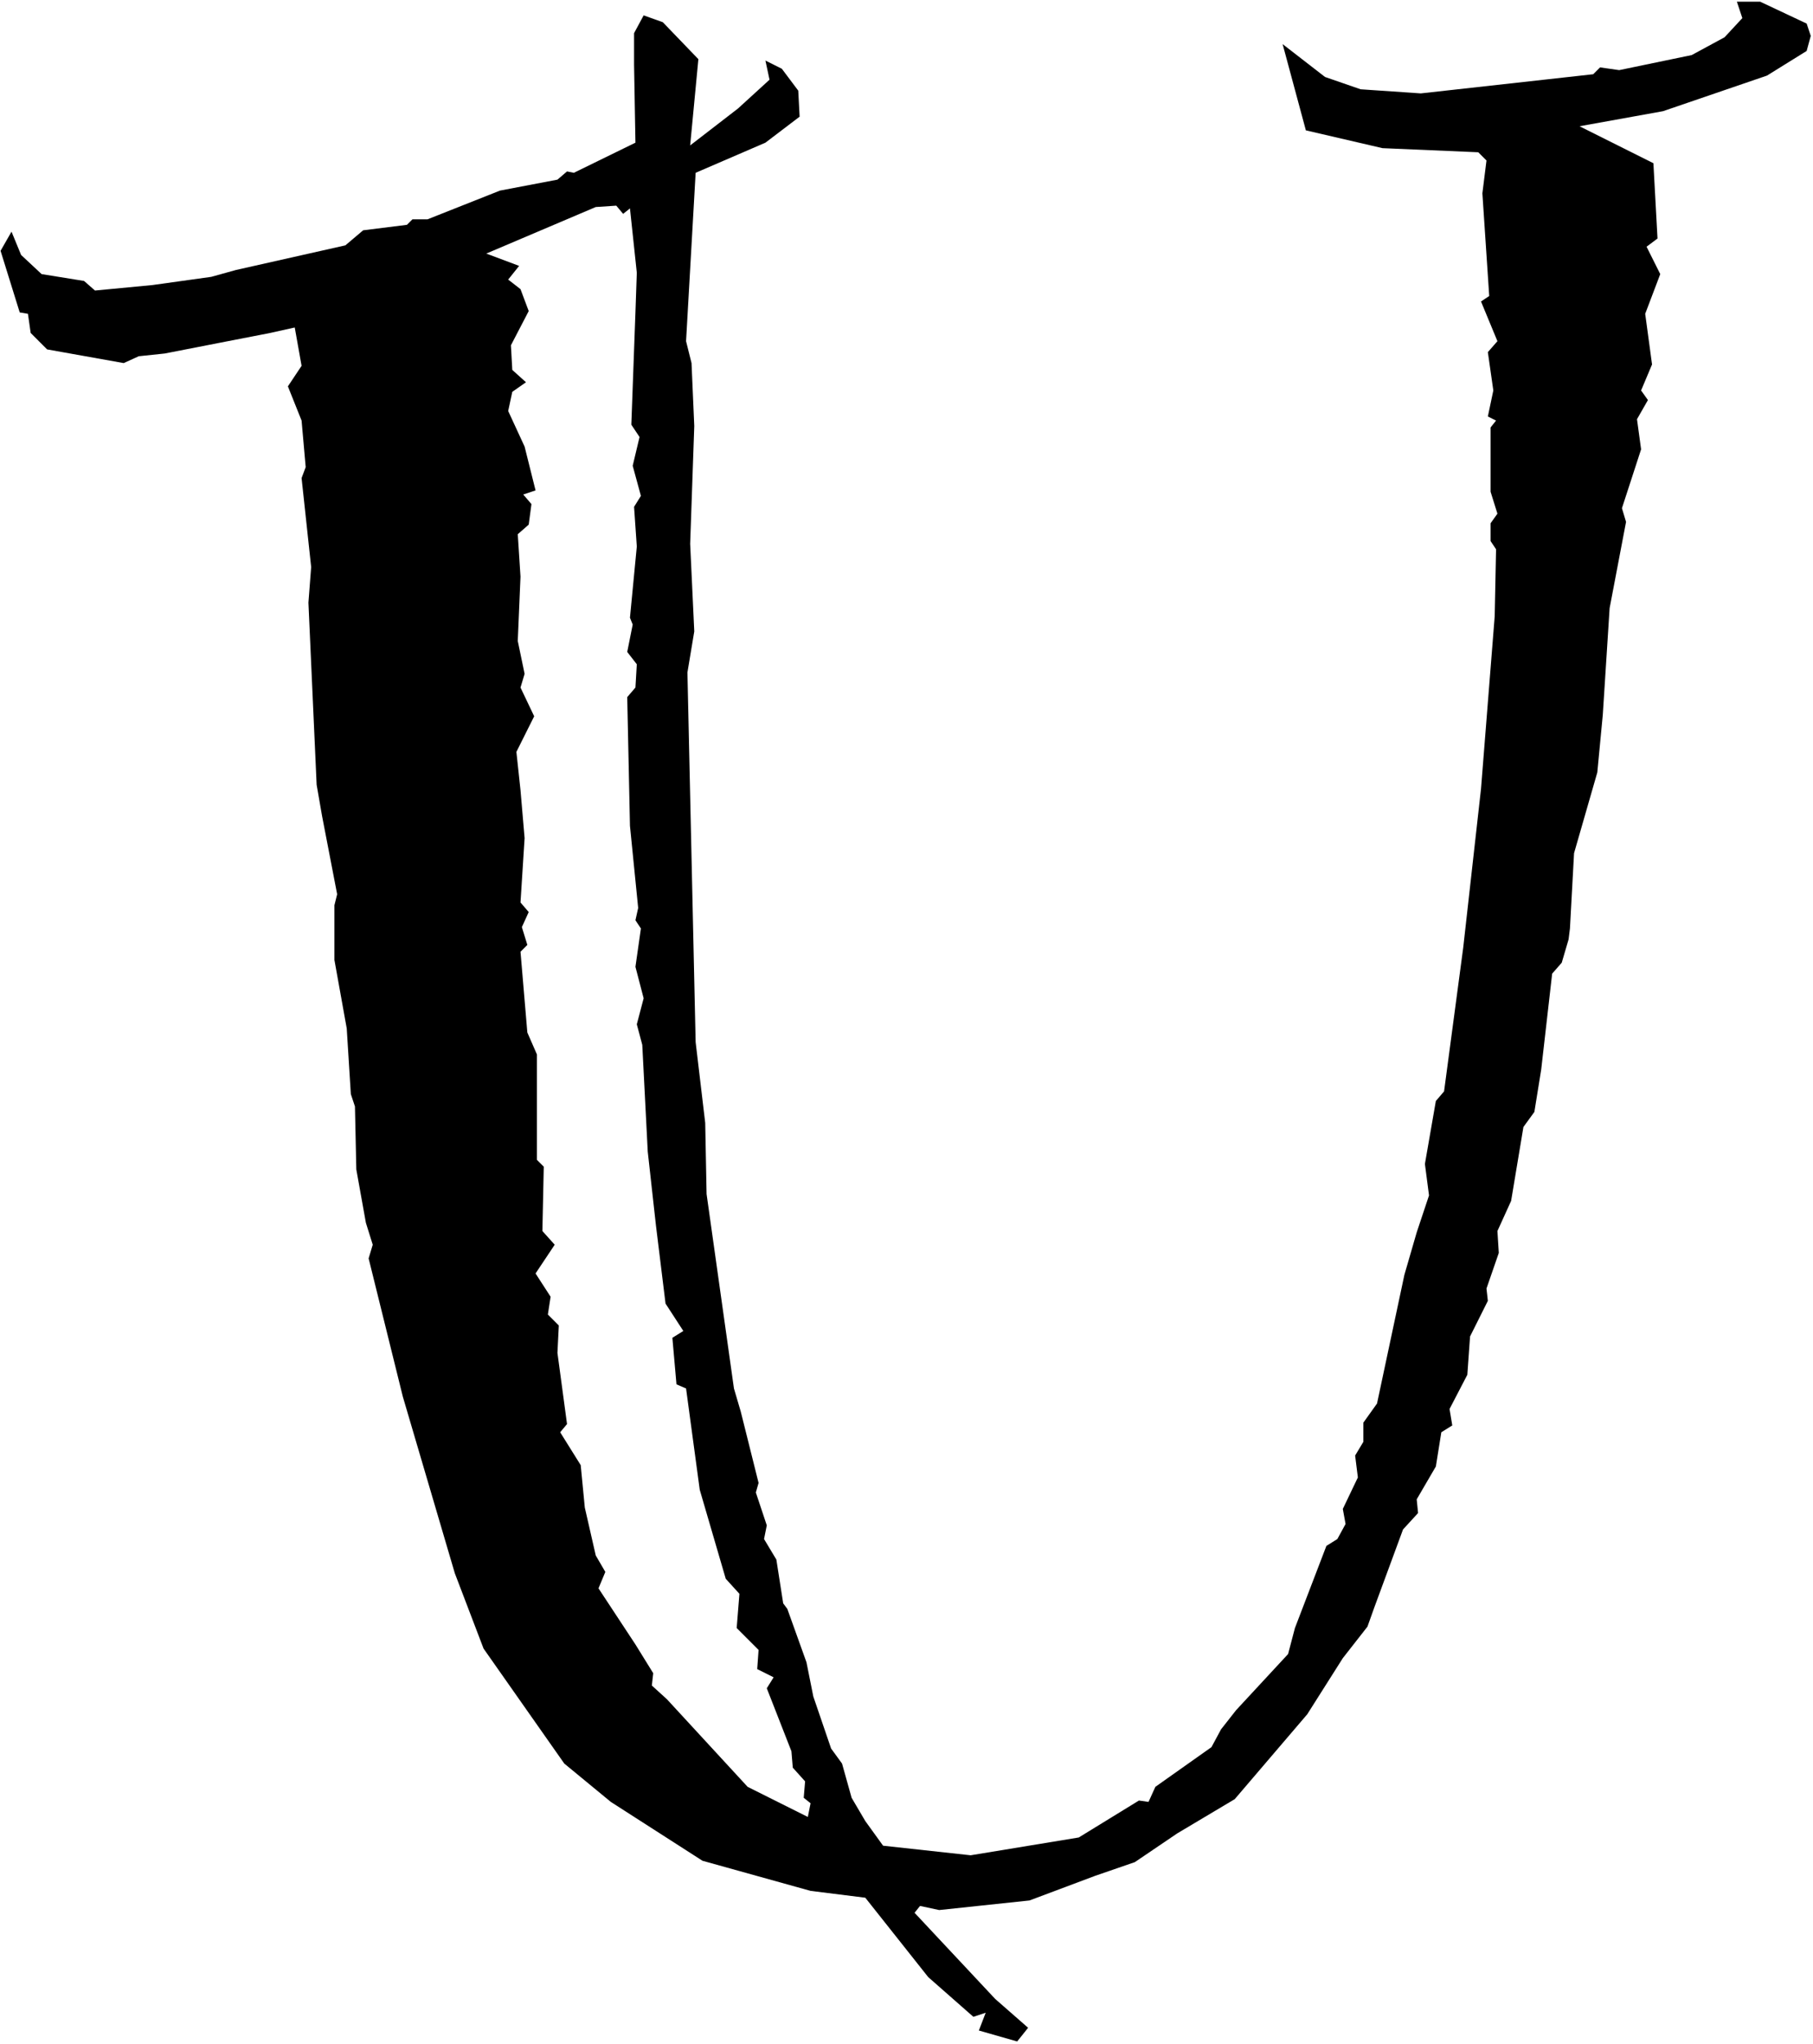 <svg width="647" height="729" viewBox="0 0 647 729" fill="none" xmlns="http://www.w3.org/2000/svg">
<path d="M229.695 5.48L236.531 7.922L249.227 21.105L246.297 51.867L263.387 38.684L274.617 28.43L273.152 21.594L279.012 24.523L284.871 32.336L285.359 41.613L273.152 50.891L248.25 61.633L244.832 121.691L246.785 129.504L247.762 151.965L246.297 193.957L247.762 225.207L245.32 239.855L248.25 371.691L251.668 400.5L252.156 425.891L261.922 495.227L264.363 503.527L270.711 528.918L269.734 532.336L273.641 544.055L272.664 548.938L277.059 556.262L279.5 571.887L280.965 573.84L287.801 592.883L290.242 605.09L296.59 623.645L300.496 629.016L303.914 641.223L308.797 649.523L315.145 658.312L346.395 661.73L384.969 655.383L406.453 642.199L409.871 642.688L412.312 637.316L432.332 623.156L435.75 616.809L441.121 609.973L459.676 589.953L462.117 580.676L473.348 551.379L477.254 548.938L480.184 543.566L479.207 538.195L484.578 526.965L483.602 519.152L486.531 514.27V507.434L491.414 500.598L501.18 454.699L505.574 439.562L509.969 426.379L508.504 415.148L512.41 392.688L515.34 389.27L522.176 338L528.523 281.359L533.406 219.836L533.895 195.91L531.941 192.98V186.633L534.383 183.215L531.941 175.402V152.453L533.895 150.012L530.965 148.547L532.918 139.27L530.965 125.598L534.383 121.691L528.523 107.531L531.453 105.578L529.012 68.957L530.477 57.238L527.547 54.309L493.367 52.844L466.023 46.496L457.723 15.734L472.859 27.453L485.555 31.848L507.039 33.312L568.562 26.477L571.004 24.035L577.84 25.012L603.719 19.641L615.438 13.293L621.785 6.457L619.832 0.598H628.133L644.734 8.41L646.199 12.805L644.734 18.176L630.574 26.965L593.465 39.66L563.68 45.031L590.047 58.215L591.512 85.07L587.605 88L592.488 97.766L587.117 111.926L589.559 129.992L585.652 139.27L588.094 142.688L584.188 149.523L585.652 160.266L578.816 181.262L580.281 186.145L574.422 216.906L571.98 254.992L570.027 275.5L561.727 304.309L560.262 331.164L559.773 335.07L557.332 343.371L553.914 347.277L550.008 381.457L547.566 396.594L543.66 401.965L539.266 428.332L534.383 439.074L534.871 446.887L530.477 459.582L530.965 463.977L524.617 476.672L523.641 490.344L517.293 502.551L518.27 508.41L514.363 510.852L512.41 523.059L505.574 534.777L506.062 539.66L500.691 545.52L490.438 573.352L487.996 580.188L479.207 591.418L466.512 611.438L440.633 641.711L420.125 653.918L404.988 664.172L390.828 669.055L367.391 677.844L335.164 681.262L328.328 679.797L326.375 682.238L355.184 713L366.902 723.254L362.996 728.137L349.324 724.23L351.766 717.883L347.371 719.348L331.258 705.188L308.797 676.867L289.266 674.426L250.691 663.684L217.977 642.688L201.375 629.016L172.566 588L162.312 561.145L143.758 498.156L131.551 448.84L133.016 443.957L130.574 436.145L127.156 417.102L126.668 394.641L125.203 390.246L123.738 366.809L119.344 342.395V322.863L120.32 318.957L114.949 291.125L112.996 279.895L110.066 214.953L111.043 202.258L107.625 170.52L109.09 166.613L107.625 150.012L102.742 137.805L107.625 130.48L105.184 116.809L96.394 118.762L78.816 122.18L58.797 126.086L49.52 127.062L44.148 129.504L16.805 124.621L10.945 118.762L9.969 111.926L7.039 111.438L0.203 89.465L4.109 82.629L7.527 90.93L14.852 97.766L29.988 100.207L33.895 103.625L54.402 101.672L75.398 98.742L84.188 96.301L123.25 87.512L129.598 82.141L145.223 80.188L147.176 78.234H152.547L178.426 67.981L198.934 64.074L202.352 61.145L204.793 61.633L226.766 50.891L226.277 23.059V11.828L229.695 5.48ZM212.605 73.84L173.543 90.441L185.262 94.836L181.355 99.719L185.75 103.137L188.68 110.949L182.332 123.156L182.82 131.945L187.703 136.34L182.82 139.758L181.355 146.594L187.215 159.289L191.121 174.914L186.727 176.379L189.656 179.797L188.68 187.121L184.773 190.539L185.75 205.676L184.773 228.625L187.215 240.344L185.75 245.227L190.633 255.48L184.285 268.176L185.75 281.848L187.215 298.938L185.75 321.887L188.68 325.305L186.238 330.676L188.191 337.023L185.75 339.465L188.191 368.273L191.609 376.086V413.684L194.051 416.125L193.562 439.074L197.957 443.957L191.121 454.211L196.492 462.512L195.516 468.859L199.422 472.766L198.934 482.531L202.352 507.922L199.91 510.852L207.234 522.57L208.699 537.707L212.605 554.797L216.023 560.656L213.582 566.516L226.766 586.535L233.113 596.789L232.625 601.184L237.996 606.066L266.805 637.316L288.289 648.059L289.266 643.176L286.824 641.223L287.312 635.363L282.918 630.48L282.43 624.621L273.641 602.16L276.082 598.254L270.223 595.324L270.711 588.488L262.898 580.676L263.875 568.469L258.992 563.098L249.715 531.359L244.832 495.227L241.414 493.762L239.949 477.16L243.855 474.719L237.508 464.953L234.09 437.121L231.16 410.754L229.207 372.668L227.254 365.344L229.695 356.066L226.766 344.836L228.719 331.164L226.766 328.234L227.742 323.84L224.812 294.543L223.836 248.645L226.766 245.227L227.254 236.926L223.836 232.531L225.789 222.766L224.812 220.324L227.254 194.934L226.277 180.773L228.719 176.867L225.789 166.125L228.23 155.871L225.301 151.477L226.766 111.438L227.254 97.277L224.812 74.328L222.371 76.281L219.93 73.352L212.605 73.84Z" fill="black"/>
</svg>
